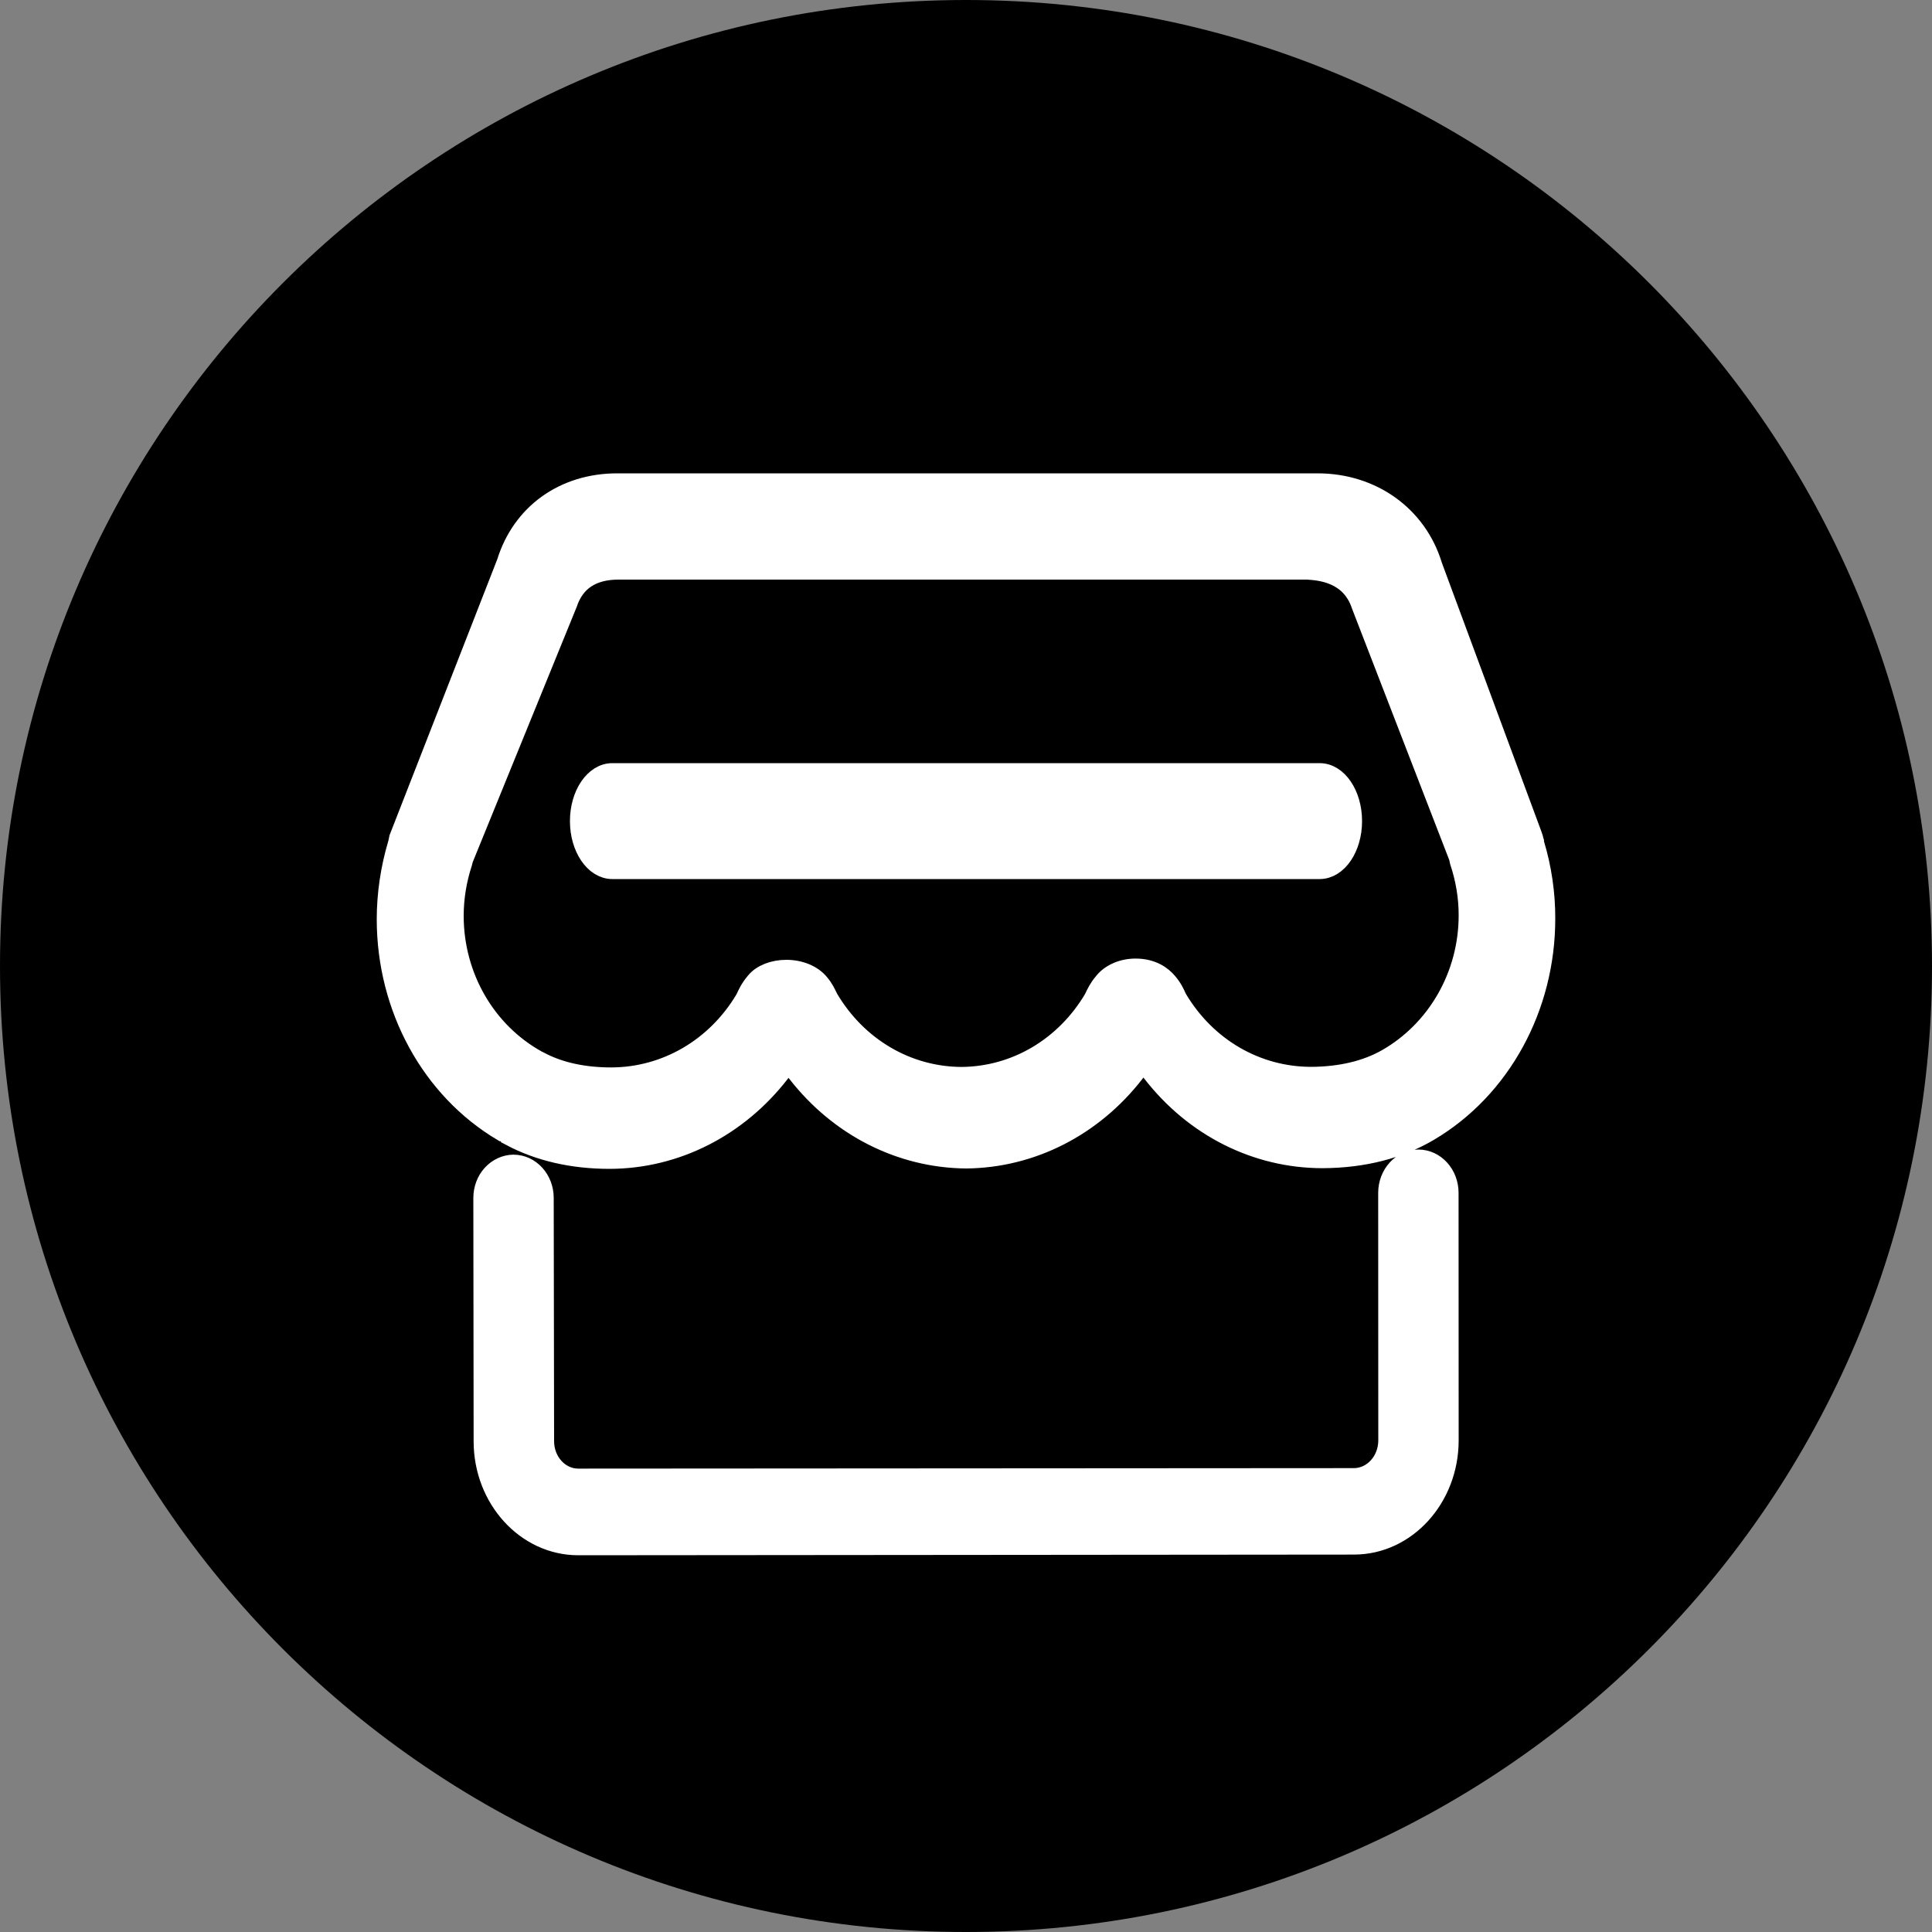 <?xml version="1.0" encoding="UTF-8"?>
<svg width="20px" height="20px" viewBox="0 0 20 20" version="1.1" xmlns="http://www.w3.org/2000/svg" xmlns:xlink="http://www.w3.org/1999/xlink">
    <rect x="0" y="0" width="20" height="20" fill="#808080" stroke="none"/>
    <!-- Generator: Sketch 49.3 (51167) - http://www.bohemiancoding.com/sketch -->
    <title>dp@3x</title>
    <desc>Created with Sketch.</desc>
    <defs></defs>
    <g id="Page-1" stroke="none" stroke-width="1" fill="none" fill-rule="evenodd">
        <g id="02开店后" transform="translate(-14, -530)" fill-rule="nonzero">
            <g id="Group-12" transform="translate(14, 530)">
                <g id="dp">
                    <path d="M10,0 C4.477,0 0,4.477 0,10 C0,15.523 4.477,20 10,20 C15.523,20 20,15.523 20,10 C20,4.477 15.523,0 10,0 Z" id="Shape" fill="#000000"></path>
                    <path d="M5.986,16 C5.444,16 5.003,15.515 5.003,14.921 L5,12.402 C5,12.31 5.032,12.222 5.092,12.156 C5.152,12.091 5.231,12.054 5.315,12.053 C5.49,12.053 5.632,12.209 5.632,12.4 L5.636,14.92 C5.636,15.131 5.793,15.303 5.986,15.303 L14.017,15.298 C14.21,15.297 14.368,15.124 14.368,14.911 L14.367,12.348 C14.367,12.156 14.509,12 14.683,12 C14.857,12 14.999,12.156 14.999,12.348 L15,14.91 C15,15.506 14.56,15.992 14.018,15.993 L5.986,16 L5.986,16 Z M6.312,12 C5.927,12 5.582,11.921 5.286,11.764 L5.286,11.717 L5.285,11.717 L5.285,11.716 L5.248,11.716 L5.201,11.715 C4.461,11.276 4.001,10.435 4,9.518 C4,9.255 4.039,8.992 4.115,8.736 L4.117,8.729 L4.119,8.722 C4.123,8.703 4.127,8.686 4.129,8.674 L5.242,5.823 C5.399,5.315 5.838,5 6.389,5 L13.642,5 C14.204,5.001 14.67,5.335 14.829,5.85 L14.83,5.854 L15.865,8.649 C15.872,8.666 15.877,8.685 15.881,8.706 L15.883,8.711 C15.883,8.714 15.883,8.716 15.883,8.718 L15.885,8.729 L15.888,8.74 C15.962,8.985 16.001,9.25 16,9.508 C16.001,10.426 15.54,11.27 14.797,11.711 C14.485,11.896 14.113,11.991 13.691,11.993 C13.006,11.993 12.362,11.67 11.924,11.104 L11.836,10.992 L11.749,11.105 C11.316,11.665 10.679,11.989 10.004,11.996 C9.325,11.991 8.685,11.667 8.25,11.107 L8.163,10.995 L8.076,11.107 C7.638,11.672 6.995,11.998 6.312,12 L6.312,12 Z M5.589,10.988 C5.794,11.096 6.043,11.15 6.329,11.15 C6.892,11.148 7.408,10.848 7.708,10.348 L7.713,10.342 L7.715,10.335 C7.732,10.299 7.761,10.231 7.818,10.166 L7.82,10.163 C7.884,10.084 8.007,10.036 8.14,10.036 C8.284,10.036 8.413,10.091 8.486,10.181 L8.488,10.184 C8.528,10.23 8.555,10.288 8.573,10.325 L8.576,10.332 L8.579,10.337 C8.877,10.84 9.391,11.142 9.953,11.145 C10.511,11.141 11.022,10.84 11.319,10.34 L11.323,10.334 L11.325,10.328 C11.344,10.288 11.372,10.227 11.422,10.17 L11.424,10.167 C11.494,10.078 11.62,10.023 11.755,10.023 C11.928,10.023 12.031,10.101 12.086,10.166 C12.138,10.225 12.167,10.288 12.183,10.326 L12.187,10.333 L12.19,10.339 C12.49,10.843 13.007,11.144 13.574,11.144 C13.878,11.142 14.14,11.08 14.353,10.96 C14.876,10.662 15.201,10.092 15.2,9.473 C15.2,9.289 15.17,9.105 15.11,8.924 C15.107,8.911 15.103,8.898 15.101,8.885 L15.099,8.875 L14.09,6.266 C13.978,5.928 13.656,5.908 13.534,5.9 L6.403,5.9 C6.13,5.9 5.953,6.017 5.876,6.248 L4.799,8.892 L4.796,8.903 C4.794,8.912 4.792,8.922 4.789,8.931 C4.73,9.111 4.7,9.297 4.7,9.483 C4.701,10.109 5.031,10.681 5.563,10.975 L5.588,10.988 L5.589,10.988 L5.589,10.988 Z M6.339,9 C6.152,9 6,8.776 6,8.5 C6,8.224 6.152,8 6.339,8 L13.661,8 C13.848,8 14,8.224 14,8.5 C14,8.776 13.848,9 13.661,9 L6.339,9 Z" id="Shape" stroke="#FFFFFF" stroke-width="0.2" fill="#FFFFFF"></path>
                </g>
            </g>
        </g>
    </g>
</svg>